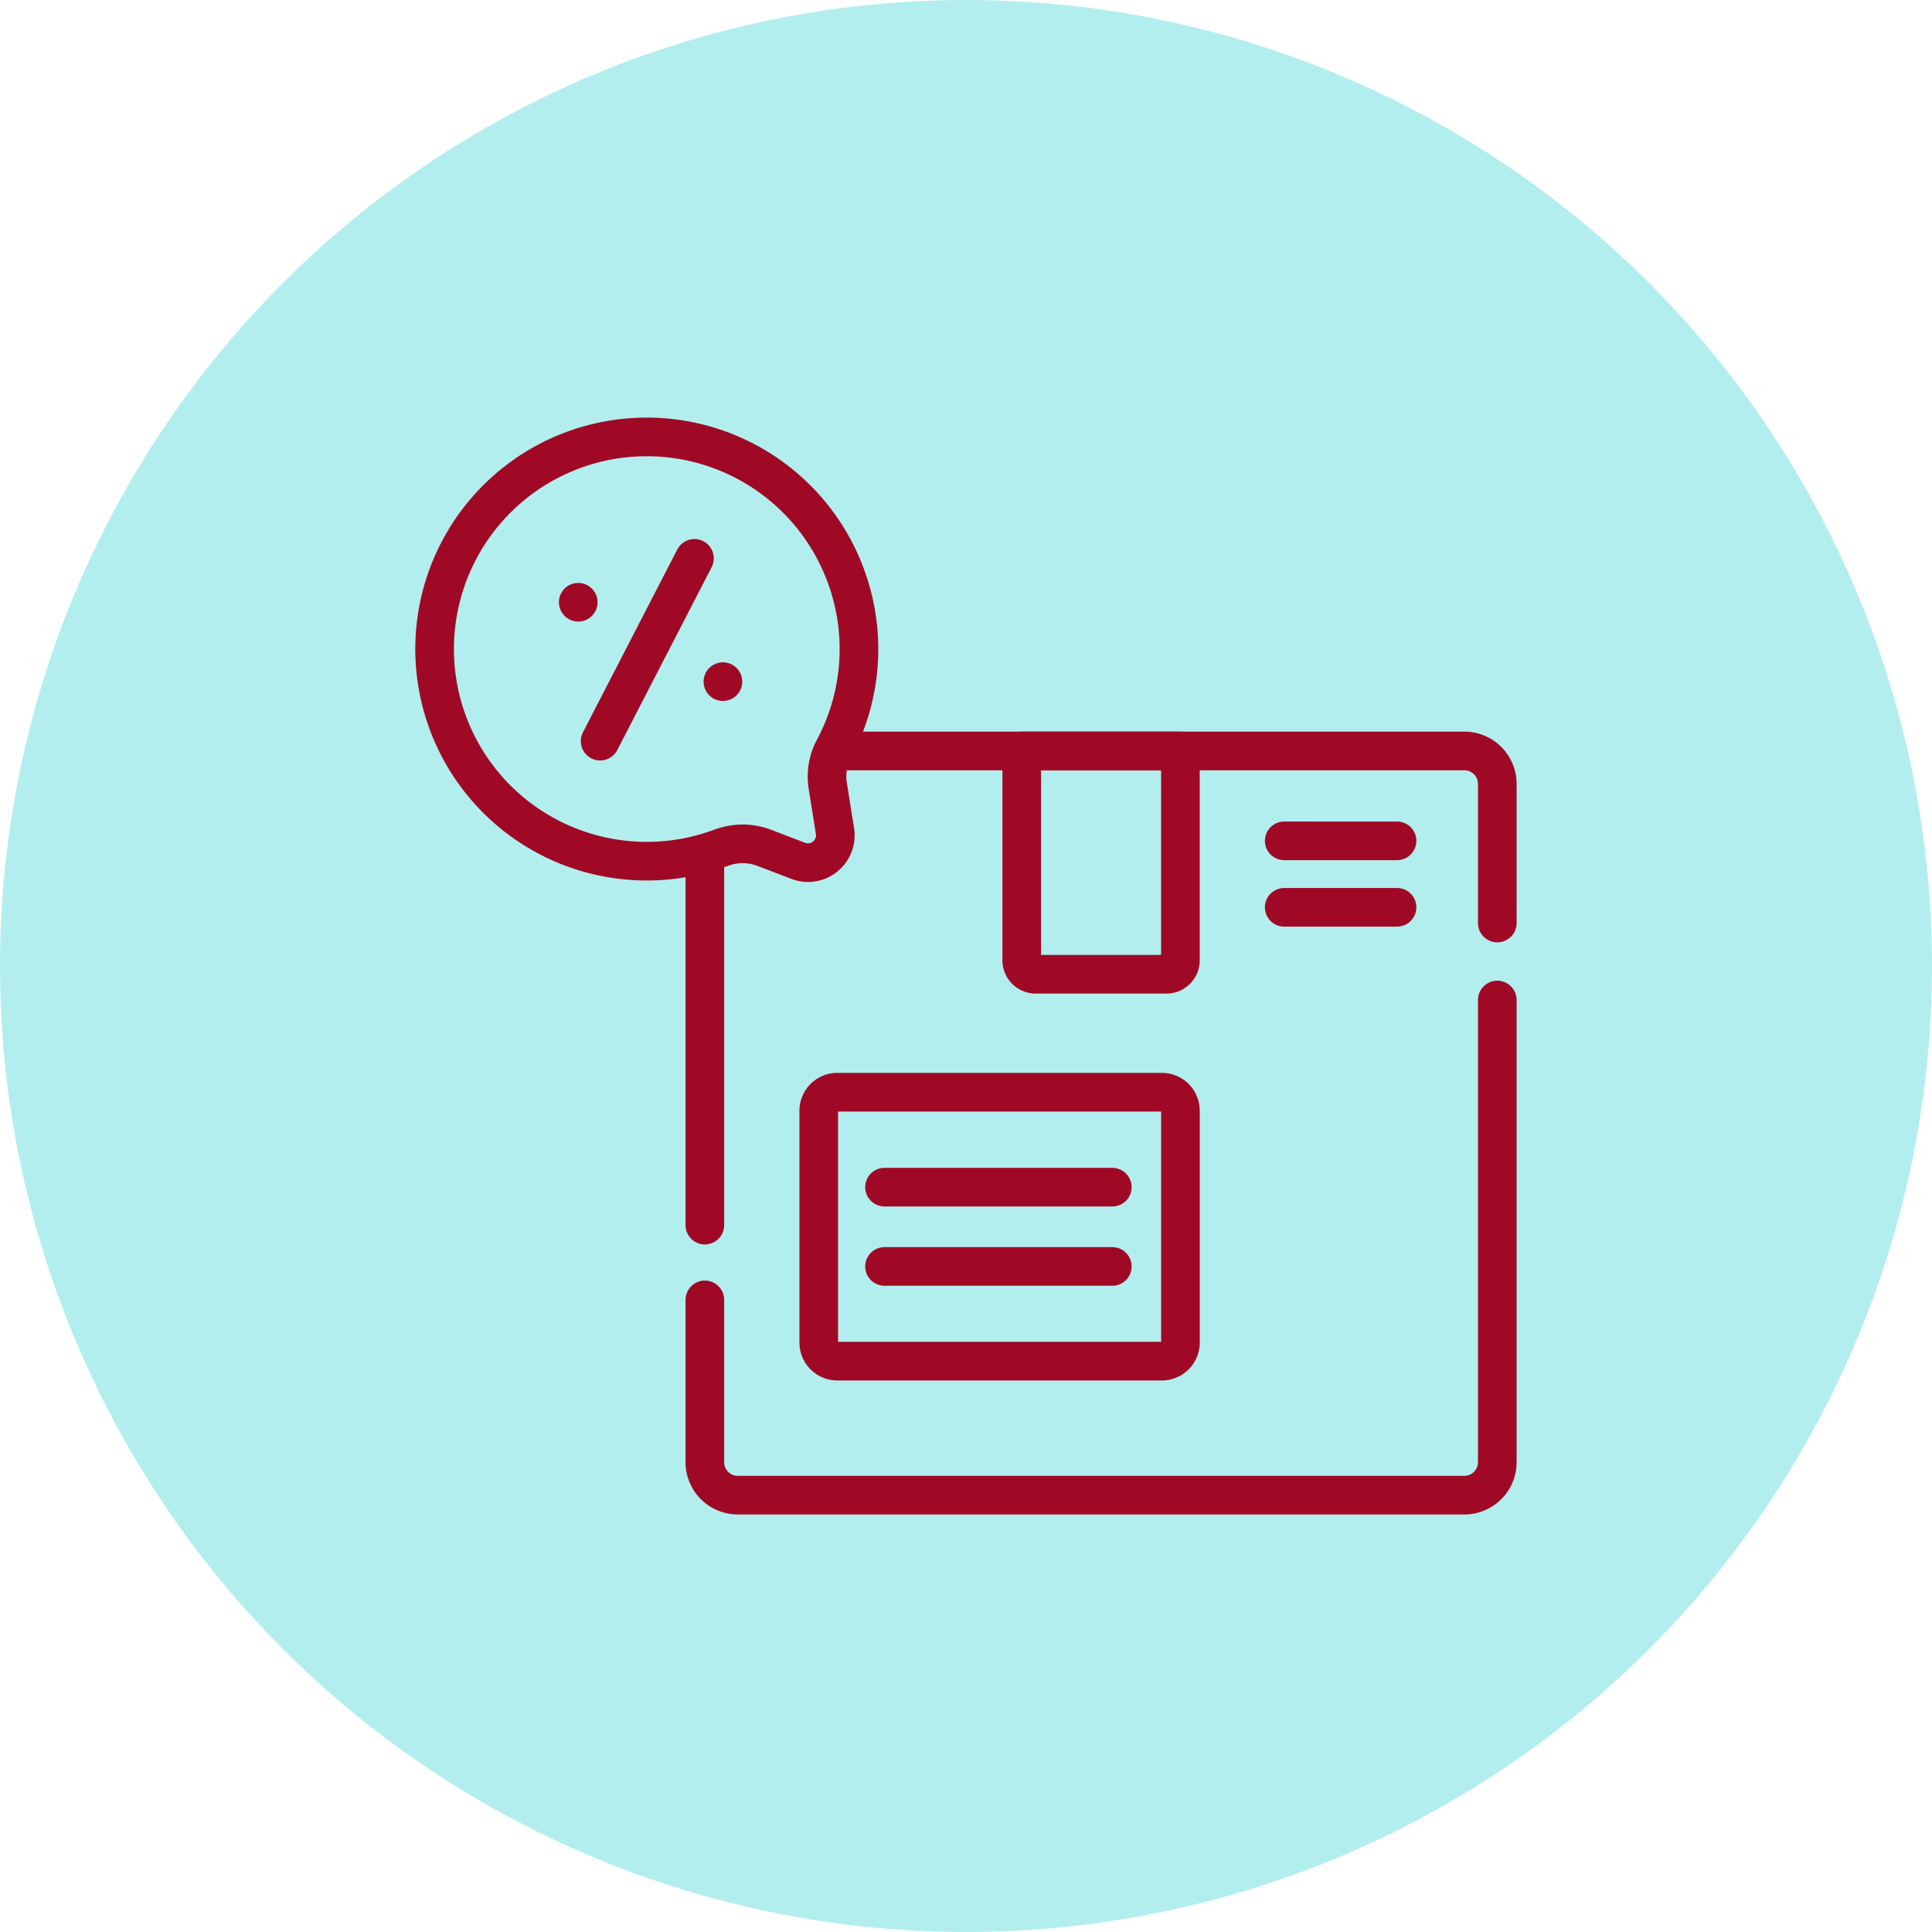 <svg xmlns="http://www.w3.org/2000/svg" width="100" height="100" viewBox="0 0 100 100">
  <g id="Grupo_969043" data-name="Grupo 969043" transform="translate(-435 -1537)">
    <circle id="Elipse_4712" data-name="Elipse 4712" cx="50" cy="50" r="50" transform="translate(435 1537)" fill="#b3eeef"/>
    <g id="delivery" transform="translate(450 1551.105)">
      <line id="Línea_267" data-name="Línea 267" y1="18.764" transform="translate(21.483 30.544)" fill="none" stroke="#9f0925" stroke-linecap="round" stroke-linejoin="round" stroke-miterlimit="10" stroke-width="2"/>
      <path id="Trazado_722547" data-name="Trazado 722547" d="M174.872,271.909v23.922a1.706,1.706,0,0,1-1.706,1.706H135.561a1.706,1.706,0,0,1-1.706-1.706v-8.4" transform="translate(-112.372 -234.253)" fill="none" stroke="#9f0925" stroke-linecap="round" stroke-linejoin="round" stroke-miterlimit="10" stroke-width="2"/>
      <path id="Trazado_722548" data-name="Trazado 722548" d="M200.177,155.41h31.972a1.706,1.706,0,0,1,1.706,1.706v7.2" transform="translate(-171.355 -130.646)" fill="none" stroke="#9f0925" stroke-linecap="round" stroke-linejoin="round" stroke-miterlimit="10" stroke-width="2"/>
      <path id="Trazado_722549" data-name="Trazado 722549" d="M289.558,166.969h-6.766a.724.724,0,0,1-.724-.724V155.41h8.213v10.836A.724.724,0,0,1,289.558,166.969Z" transform="translate(-244.183 -130.646)" fill="none" stroke="#9f0925" stroke-linecap="round" stroke-linejoin="round" stroke-miterlimit="10" stroke-width="2"/>
      <path id="Trazado_722550" data-name="Trazado 722550" d="M204.882,328.97h-16.8a.96.96,0,0,1-.96-.96v-12a.96.96,0,0,1,.96-.96h16.8a.96.96,0,0,1,.96.96v12A.96.96,0,0,1,204.882,328.97Z" transform="translate(-159.743 -272.623)" fill="none" stroke="#9f0925" stroke-linecap="round" stroke-linejoin="round" stroke-miterlimit="10" stroke-width="2"/>
      <line id="Línea_268" data-name="Línea 268" x2="5.839" transform="translate(51.471 29.417)" fill="none" stroke="#9f0925" stroke-linecap="round" stroke-linejoin="round" stroke-miterlimit="10" stroke-width="2"/>
      <line id="Línea_269" data-name="Línea 269" x2="5.839" transform="translate(51.471 32.857)" fill="none" stroke="#9f0925" stroke-linecap="round" stroke-linejoin="round" stroke-miterlimit="10" stroke-width="2"/>
      <line id="Línea_270" data-name="Línea 270" x2="11.79" transform="translate(30.783 47.342)" fill="none" stroke="#9f0925" stroke-linecap="round" stroke-linejoin="round" stroke-miterlimit="10" stroke-width="2"/>
      <line id="Línea_271" data-name="Línea 271" x2="11.79" transform="translate(30.783 51.445)" fill="none" stroke="#9f0925" stroke-linecap="round" stroke-linejoin="round" stroke-miterlimit="10" stroke-width="2"/>
      <line id="Línea_272" data-name="Línea 272" x1="4.882" y2="9.462" transform="translate(16.063 14.795)" fill="none" stroke="#9f0925" stroke-linecap="round" stroke-linejoin="round" stroke-miterlimit="10" stroke-width="2"/>
      <line id="Línea_273" data-name="Línea 273" transform="translate(14.93 17.067)" fill="none" stroke="#9f0925" stroke-linecap="round" stroke-linejoin="round" stroke-miterlimit="10" stroke-width="2"/>
      <line id="Línea_274" data-name="Línea 274" transform="translate(22.418 21.177)" fill="none" stroke="#9f0925" stroke-linecap="round" stroke-linejoin="round" stroke-miterlimit="10" stroke-width="2"/>
      <path id="Trazado_722551" data-name="Trazado 722551" d="M28.759,15.641a10.98,10.98,0,1,0-6.434,14.132l.011,0a3.142,3.142,0,0,1,2.226.008l.3.114,1.456.557a1.413,1.413,0,0,0,1.9-1.542l-.245-1.539-.125-.785a3.035,3.035,0,0,1,.307-1.909A10.95,10.95,0,0,0,28.759,15.641Z" transform="translate(0 0)" fill="none" stroke="#9f0925" stroke-linecap="round" stroke-linejoin="round" stroke-miterlimit="10" stroke-width="2"/>
    </g>
  </g>
</svg>
